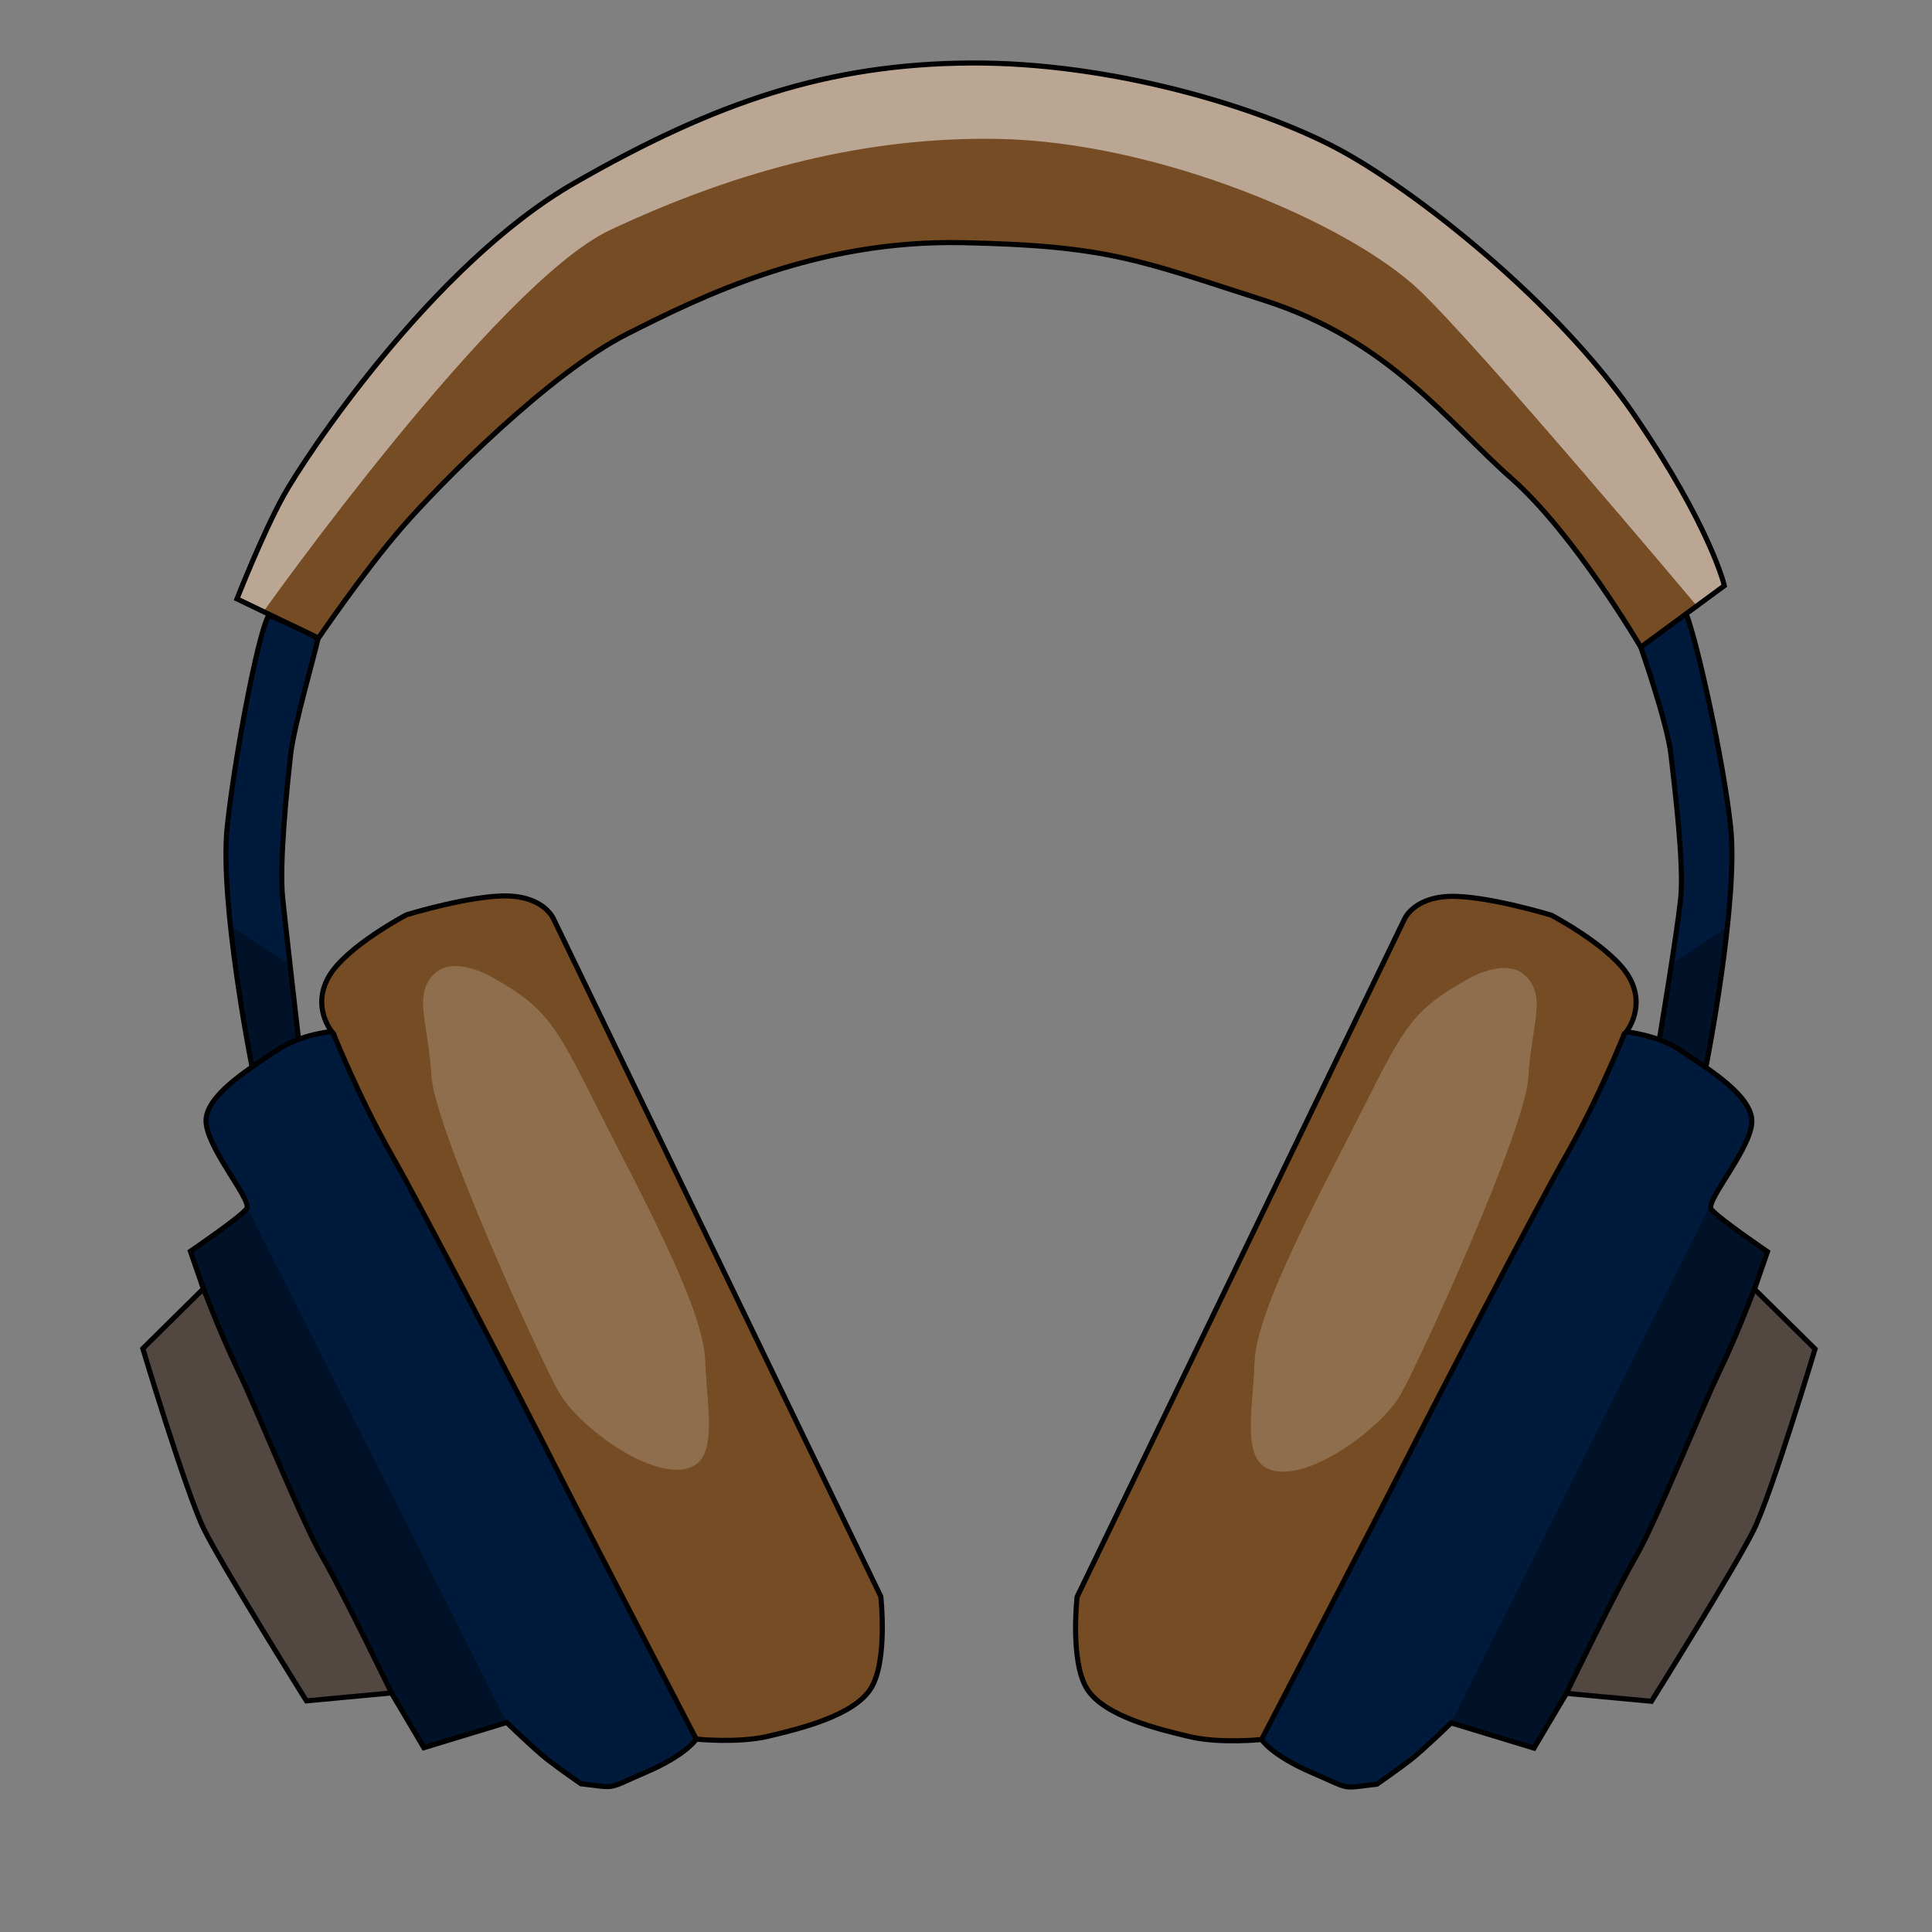 <?xml version="1.0" encoding="UTF-8"?>
<svg xmlns="http://www.w3.org/2000/svg" viewBox="0 0 380 380">
  <rect x="0" y="0" width="380" height="380" fill="#808080" stroke="none"/>
  <defs>
    <style>
      .cls-1 {
        fill: none;
        stroke: #000;
        stroke-miterlimit: 10;
      }

      .cls-2 {
        fill: #001a3c;
      }

      .cls-3 {
        fill: #534741;
      }

      .cls-4 {
        opacity: .33;
      }

      .cls-4, .cls-5, .cls-6 {
        mix-blend-mode: overlay;
      }

      .cls-7 {
        isolation: isolate;
      }

      .cls-5 {
        opacity: .19;
      }

      .cls-5, .cls-6 {
        fill: #fff;
      }

      .cls-8 {
        fill: #754c24;
      }

      .cls-6 {
        opacity: .5;
      }
    </style>
  </defs>
  <g class="cls-7">
    <g id="color">
      <path class="cls-8" d="M70.72,114.06l-7.84,11.43-16.54-8.03s7.09-16.35,8.6-18.43,18.24-27.87,29.29-39.02c5.6-5.64,12.53-12.77,21.73-19.37s20.14-12.35,32.98-17.57c25.98-10.58,34.11-10.49,53.95-10.49s32.13,3.21,46.68,7.56,26.46,9.26,38.36,18.33,34.2,26.65,49.7,52.54,10.58,24.85,10.58,24.85l-12.28,9.17-3.35,2.03-3.12-4.49s-10.02-15.73-14.55-20.74-28.96-27.54-28.96-27.54c0,0-12.24-9.59-16.63-11.01s-20.41-8.5-32.5-11.01-23.91-5.24-41.53-4.49-28.44,3.92-41.1,8.13-13.65,6.52-20.08,9.5-14.98,9.59-14.98,9.59l-13.65,12-17.62,18-7.13,9.07Z"/>
      <path class="cls-8" d="M63.86,200.4l10.17,20.91,62.79,120.43s4.96.8,7.61.66,15.59-2.93,18.28-4.06,9.31-5.06,9.87-8.83,1.28-13.61.66-15.5-9.26-19.04-9.26-19.04l-17.34-36-18.52-38.13-18.9-39.35s-1.46-3.5-4.2-4.44-8.65-.85-11.29-.47-13.51,3.26-13.51,3.26c0,0-9.17,5.01-11.76,7.61s-5.01,6.28-5.1,8.03.51,4.94.51,4.94"/>
      <path class="cls-3" d="M40.01,253.79l-11.91,11.44,1.06,3.61,5.31,16.7s5.01,14.98,6.05,16.58,7.65,12.9,7.65,12.9l12.09,19.51,15.12-1.42,1.32-.47-12.43-24.38s-4.49-8.69-7.28-15.21-13.89-31.61-13.89-31.61l-3.12-7.67Z"/>
      <path class="cls-8" d="M319.96,202.64l-9.04,18.91-62.63,120.08s-2.69,1.06-6.87.99-17.72-3.61-19.84-4.68-6.8-3.05-8.22-5.88-1.77-11.62-1.56-13.82-.5-3.61.21-5.17,64.49-132.94,64.49-132.94c0,0,2.48-2.91,4.11-3.26s6.17-.85,7.87-.57,16.16,3.54,16.16,3.54c0,0,3.54,1.7,5.03,2.83s8.93,5.88,9.85,8.01,2.27,3.12,2.41,5.81-1.96,6.14-1.96,6.14Z"/>
      <polyline class="cls-3" points="345.11 253.29 357.02 265.52 347.52 294.53 343.27 304.07 336.28 315.98 324.61 334.64 308.4 333.08 315.78 317.59 324.75 300.25 333.26 280.78 343.93 256.69 345.11 253.29"/>
      <path class="cls-2" d="M323.9,130.88l-.94-3.78,8.74-6.43,3.12,10.96,4.11,20.22,1.7,13.61-.33,11.01-1.94,16.68-2.6,15.21-.38,1.46s6.94,5.06,7.84,6.76,1.75,4.06,1.23,5.72-7.7,13.94-7.7,13.94c0,0-.9,1.28-.14,1.98s10.87,8.03,10.87,8.03l-2.88,8.36-11.01,25.46-7.61,17.57-6.52,12.52-8.03,16.02-4.82,9.31-4.77,8.08-15.87-4.63s-.61-.19-1.37.57-13.42,11.2-13.42,11.2l-6.38.66s-13.04-5.2-13.98-6.43-2.79-2.27-2.6-3.02,8.98-17.15,8.98-17.15l20.03-38.83,20.13-38.83,13.89-25.65s6.57-13.56,7.04-15.31,1.37-3.5,1.98-3.4,5.86,1.65,5.86,1.65c0,0,1.61-6.61,1.75-7.75s2.93-21.17,2.93-22.82-1.13-16.68-1.13-16.68c0,0-1.89-13.94-2.46-15.64s-3.31-10.63-3.31-10.63"/>
      <path class="cls-2" d="M59,138.81l3.54-13.36-9.71-4.25-.21.78-2.69,9.92s-3.15,16.26-3.19,16.37-2.34,16.19-2.34,16.19l.32,12.26,2.23,18.64,2.69,14.53s-6.52,4.61-7.58,6.17-2.09,4.54-1.59,5.88,7.72,13.39,7.9,14.49-.25,1.98-1.1,2.69-9.81,6.98-9.81,6.98l3.01,8.89,7.37,16.94,10.42,23.85,10.56,20.8,8.54,16.94,5.92,10.06,16.26-4.75,6.73,6.06s7.3,5.74,7.87,5.95,5.81.81,6.34.53,9.92-4.22,10.98-5.07,5.24-3.51,5.39-4.11-9.99-19.52-9.99-19.52l-11.37-21.97-9.32-18.25-12.86-24.77-13.07-24.63-9.81-18.6-4.85-11.06s-.14-.85-.92-.67-5.56,2.13-5.81,1.63-.71-5.07-.71-5.07l-2.34-21.08s-.32-13.75.04-16.41,1.13-11.2,1.13-11.2l2.06-11.8Z"/>
    </g>
    <g id="highlight">
      <path class="cls-5" d="M288.52,192.67c-10.39,5.86-12.28,9.07-20.22,24.94s-21.17,39.69-21.54,50.27-3.02,20.79,4.72,21.54,20.41-8.88,24-15.12,24.57-52.16,25.13-62.36,3.59-15.69-.38-19.84-11.72.57-11.72.57Z"/>
      <path class="cls-5" d="M96.94,192.29c10.39,5.86,12.28,9.07,20.22,24.94,7.94,15.87,21.17,39.69,21.54,50.27.38,10.58,3.02,20.79-4.72,21.54-7.75.76-20.41-8.88-24-15.12s-24.57-52.16-25.13-62.36c-.57-10.2-3.59-15.69.38-19.84s11.72.57,11.72.57Z"/>
      <path class="cls-6" d="M51.96,120.11S97.72,55.73,119.95,45.27c25.7-12.09,50.85-18.41,76.35-17.95,31.56.57,68.98,16.63,82.77,29.67,11.76,11.11,54.43,61.89,54.43,61.89l5.76-4.06s-10.3-22.68-14.46-28.44-9.83-13.89-12.09-15.97-21.26-21.64-24.76-24.19-21.64-16.06-27.69-18.52-22.02-8.6-33.26-10.96-31.94-5.57-46.11-3.97-28.25,4.16-42.8,10.39-30.8,16.16-36.28,19.94-24.28,23.72-27.59,27.87-17.76,23.62-21.64,32.31-6.33,14.17-6.33,14.17l2.13,1.44"/>
    </g>
    <g id="shadow">
      <polygon class="cls-4" points="328.65 189.7 339.7 182.4 335.66 209.89 326.31 204.15 328.65 189.7"/>
      <path class="cls-4" d="M336.37,237.11l-50.92,101.62,16.09,5.17,7.69-12.86,7.02-14.49,11.02-21.44,7.02-16.55,7.48-16.8,5.35-14.24.64-1.52s-9.99-7.12-10.45-7.65-.92-1.24-.92-1.24Z"/>
      <path class="cls-4" d="M48.56,237.41l51.22,101.53-16.3,4.93-8.36-14.42-6.48-13.11-8.82-17.29-9.21-20.73-7.65-17.65-5.6-14.78s7.94-5.39,9.04-6.45,2.17-2.03,2.17-2.03Z"/>
      <polygon class="cls-4" points="44.97 181.9 57.16 189.84 58.58 204.15 49.86 209.61 48.87 207.63 44.97 181.9"/>
    </g>
    <g id="Layer_2" data-name="Layer 2">
      <path class="cls-1" d="M114.28,350.85c7.37.85,4.82,1.13,12.76-2.27s9.92-6.52,9.92-6.52c0,0,8.22.85,14.17-.57s16.72-3.97,20.13-9.35,1.98-18.14,1.98-18.14l-64.35-133.23s-1.7-4.25-8.79-4.54-20.13,3.69-20.13,3.69c0,0-11.91,6.24-15.31,12.19s.57,10.77.57,10.77c0,0-6.24.57-10.77,3.69s-13.04,8.08-13.89,13.18,9.21,16.3,7.94,18-11.06,8.36-11.06,8.36l2.55,7.37-11.91,11.76s8.5,28.35,12.05,35.57,20.13,33.73,20.13,33.73l16.72-1.56,6.38,10.77,16.3-4.96s5.39,5.24,7.94,7.23,6.66,4.82,6.66,4.82Z"/>
      <path class="cls-1" d="M49.51,209.54s-6.38-32.17-4.82-46.91c1.42-13.4,5.97-37.67,8.13-41.55.12-.22,9.78,4.29,9.73,4.55-.65,3.11-4.77,17.24-5.39,22.82-.71,6.38-2.27,21.4-1.56,28.2s3.12,27.78,3.12,27.78"/>
      <path class="cls-1" d="M62.55,125.46l-15.94-7.67s4.94-12.61,9.09-20.17,29.29-45.54,57.26-61.61,50.08-23.43,77.86-23.62,56.88,8.69,72.19,16.82,43.28,30.24,58.39,52.35,17.76,33.64,17.76,33.64l-16.44,12.09s-13.04-22.3-25.51-33.26-23.81-27.02-48.57-34.96-30.8-10.77-59.34-11.34-50.65,10.2-65.95,17.95-36.66,29.29-44.22,37.98-16.58,21.97-16.58,21.97"/>
      <path class="cls-1" d="M77,332.99s-9.5-19.7-13.61-26.79-12.76-28.77-16.58-36.71-7.18-17.1-7.18-17.1"/>
      <path class="cls-1" d="M65.52,203.16s5.1,12.76,11.48,23.95,26.36,49.75,32.17,61.23,27.78,53.72,27.78,53.72"/>
      <path class="cls-1" d="M270.81,350.93c-7.37.85-4.82,1.13-12.76-2.27s-9.92-6.52-9.92-6.52c0,0-8.22.85-14.17-.57s-16.72-3.97-20.13-9.35-1.98-18.14-1.98-18.14l64.35-133.23s1.7-4.25,8.79-4.54c7.09-.28,20.13,3.69,20.13,3.69,0,0,11.91,6.24,15.31,12.19,3.4,5.95-.57,10.77-.57,10.77,0,0,6.24.57,10.77,3.69s13.04,8.08,13.89,13.18-9.21,16.3-7.94,18,11.06,8.36,11.06,8.36l-2.55,7.37,11.91,11.76s-8.5,28.35-12.05,35.57c-3.54,7.23-20.13,33.73-20.13,33.73l-16.72-1.56-6.38,10.77-16.3-4.96s-5.39,5.24-7.94,7.23-6.66,4.82-6.66,4.82Z"/>
      <path class="cls-1" d="M322.72,127.29s5.24,14.88,5.95,21.26,2.6,21.45,1.89,28.25c-.71,6.8-4.2,27.72-4.2,27.72"/>
      <path class="cls-1" d="M335.58,209.62s6.38-32.17,4.82-46.91c-1.35-12.81-6.53-36.2-8.7-41.85"/>
      <path class="cls-1" d="M345.48,252.34s-3.38,9.3-7.21,17.24-12.47,29.62-16.58,36.71-13.61,26.79-13.61,26.79"/>
      <path class="cls-1" d="M319.6,203.07s-5.14,12.94-11.52,24.13c-6.38,11.2-26.36,49.75-32.17,61.23-5.81,11.48-27.78,53.72-27.78,53.72"/>
    </g>
  </g>
</svg>